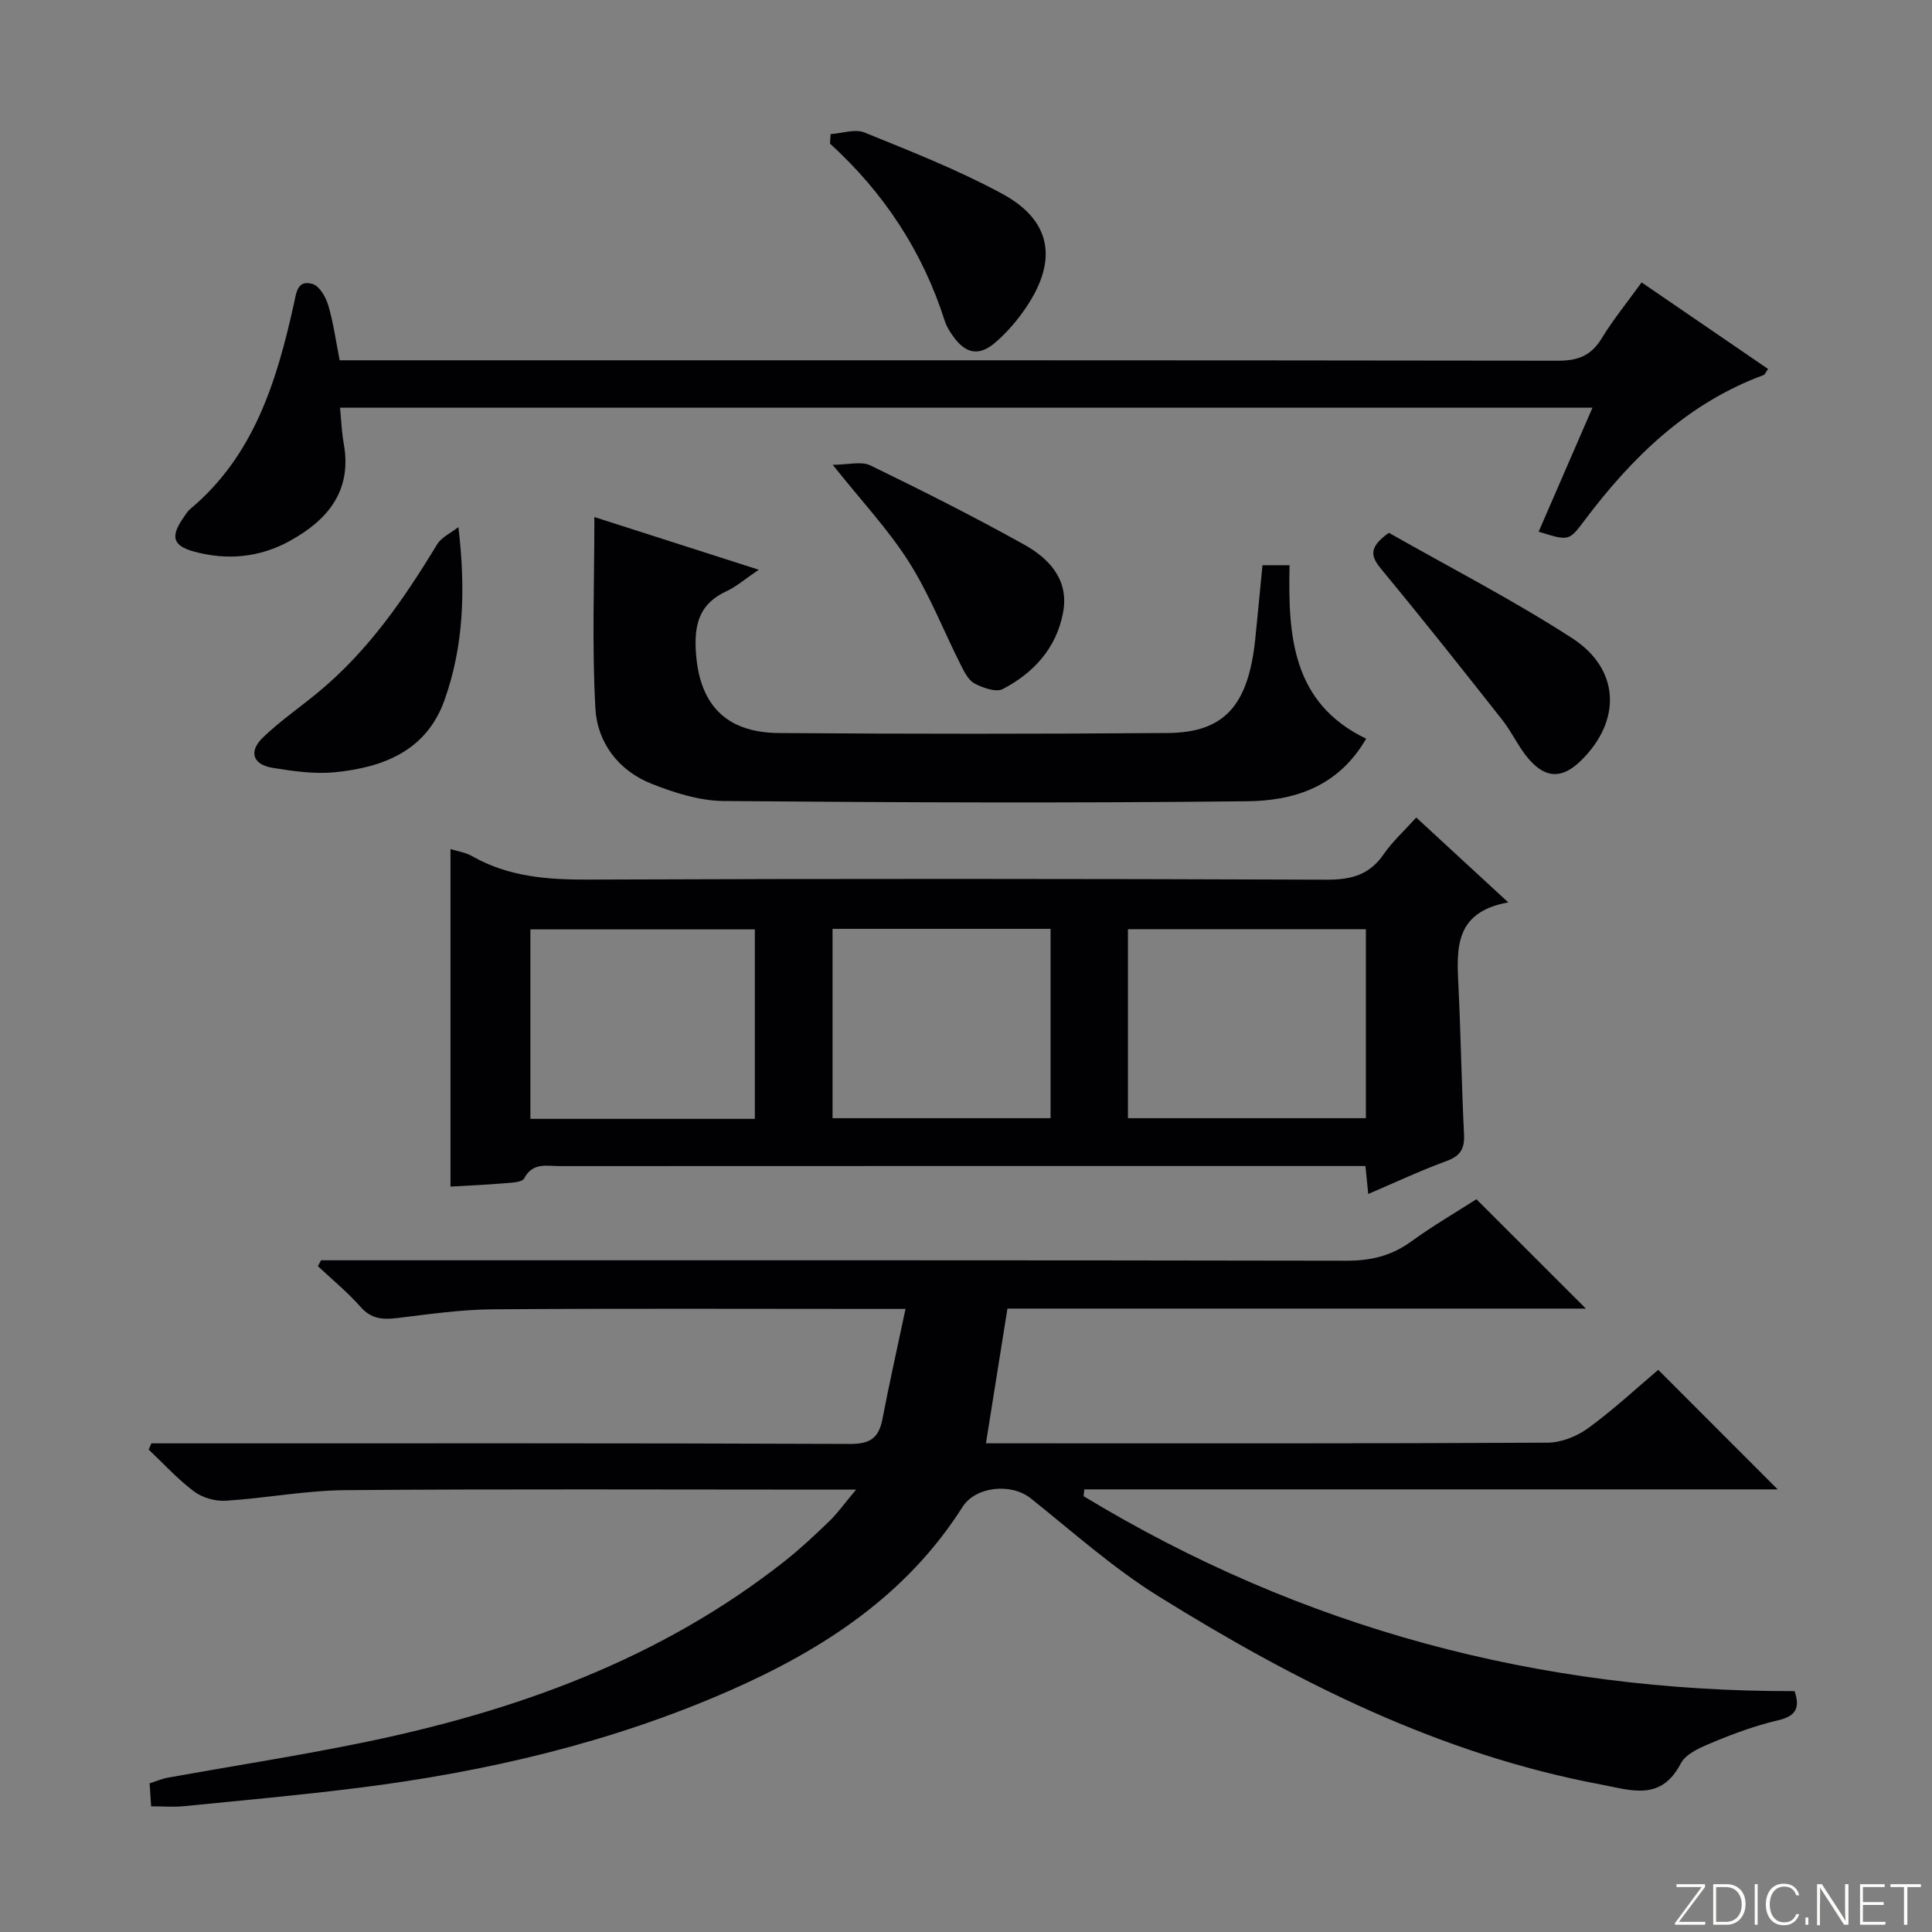 <svg enable-background="new 0 0 400 400" viewBox="0 0 400 400" xmlns="http://www.w3.org/2000/svg"><rect x="0" y="0" width="400" height="400" fill="#808080" stroke="none"/><g fill="#fbfcfa"><path d="m346.9 398 5.4-7.3h-5.2v-.6h5.9v.6l-5.4 7.2h5.5l-.1.6h-6.2v-.5z"/><path d="m354.7 390.1h2.8c2.3 0 3.9 1.6 3.9 4.1s-1.6 4.3-3.9 4.3h-2.8zm.6 7.8h2c2.2 0 3.3-1.6 3.3-3.6 0-1.8-1-3.6-3.3-3.6h-2z"/><path d="m363.9 390.1v8.4h-.6v-8.4z"/><path d="m372.5 396.3c-.4 1.3-1.4 2.3-3.2 2.3-2.4 0-3.7-1.9-3.7-4.3 0-2.3 1.2-4.3 3.7-4.3 1.8 0 2.9 1 3.2 2.4h-.6c-.4-1.1-1.1-1.8-2.5-1.8-2.1 0-3 1.9-3 3.7s.9 3.7 3 3.7c1.4 0 2.1-.7 2.5-1.7z"/><path d="m373.8 398.5v-1.5h.6v1.5z"/><path d="m376.2 398.5v-8.4h1c1.3 2 4.4 6.7 4.9 7.6-.1-1.2-.1-2.4-.1-3.8v-3.8h.7v8.4h-.9c-1.2-1.9-4.4-6.8-5-7.7.1 1.1 0 2.3 0 3.9v3.9h-.6z"/><path d="m390 394.4h-4.3v3.5h4.7l-.1.6h-5.2v-8.4h5.1v.6h-4.5v3.1h4.3v.7z"/><path d="m394.2 390.7h-2.8v-.6h6.3v.6h-2.8v7.8h-.7z"/></g><path d="m177.25 308.41c-3.2 0-4.98 0-6.76 0-32.99 0-65.98-.16-98.97.11-8.26.07-16.49 1.67-24.77 2.19-2.17.14-4.84-.62-6.56-1.91-3.4-2.54-6.3-5.75-9.41-8.68l.57-1.29h5.72c46.32 0 92.64-.07 138.96.12 4.23.02 5.94-1.33 6.68-5.2 1.4-7.31 3.04-14.57 4.77-22.75-2.47 0-4.21 0-5.95 0-26.49 0-52.99-.12-79.48.08-6.62.05-13.24 1.01-19.83 1.81-2.99.36-5.36.2-7.56-2.3-2.69-3.05-5.88-5.66-8.85-8.45.22-.4.45-.8.67-1.21h5.77c68.82 0 137.63-.04 206.45.09 5.06.01 9.34-.98 13.44-3.96 4.55-3.3 9.43-6.14 13.54-8.77 7.71 7.7 15.08 15.06 22.66 22.64-39.78 0-79.65 0-119.76 0-1.5 9.4-2.93 18.34-4.45 27.89h5.82c36.82 0 73.65.07 110.47-.13 2.84-.02 6.08-1.32 8.41-3.02 5.22-3.81 9.98-8.24 14.49-12.06 8.28 8.29 16.32 16.34 24.73 24.75-47.75 0-95.66 0-143.56 0-.05.47-.09.94-.14 1.41 45.18 27.38 94.35 40.49 147.2 40.36 1.19 3.49.25 5.18-3.41 6.04-4.5 1.05-8.91 2.64-13.18 4.42-2.56 1.06-5.86 2.37-6.98 4.53-4.09 7.86-10.24 5.53-16.45 4.36-33.42-6.26-63.18-21.27-91.66-38.98-9.4-5.84-17.78-13.35-26.47-20.29-4.03-3.22-11.42-2.48-14.13 1.8-11.63 18.33-28.94 29.55-48.26 38.04-24.49 10.75-50.31 16.77-76.76 20.1-12.02 1.51-24.1 2.6-36.17 3.8-2.12.21-4.29.03-6.79.03-.11-1.61-.2-3.02-.31-4.76 1.36-.43 2.55-.96 3.8-1.18 13.39-2.41 26.84-4.49 40.16-7.22 31.74-6.49 61.73-17.25 87.53-37.61 3.26-2.57 6.3-5.44 9.29-8.32 1.64-1.59 2.98-3.5 5.49-6.48z" fill="#010103"/><path d="m283.28 247.2c-.21-2.07-.37-3.68-.58-5.79-2.07 0-4.03 0-5.99 0-53.62 0-107.24-.01-160.86.02-2.67 0-5.56-.82-7.33 2.55-.44.84-2.71.88-4.17 1.01-3.63.31-7.27.46-11.08.68 0-23.04 0-46.2 0-69.88 1.51.48 3.15.7 4.48 1.47 7.5 4.27 15.55 4.88 24.02 4.85 50.96-.2 101.91-.18 152.87.02 5.11.02 8.89-.98 11.85-5.29 1.76-2.57 4.15-4.72 6.73-7.58 6.11 5.64 12.13 11.19 19.05 17.57-11.36 2.04-10.67 9.83-10.3 17.63.48 10.13.64 20.27 1.14 30.4.14 2.91-.7 4.44-3.55 5.49-5.42 1.99-10.66 4.45-16.28 6.85zm-.49-54.82c-16.64 0-32.87 0-49.26 0v39.13h49.26c0-13.11 0-25.89 0-39.13zm-126.51 39.27c0-13.3 0-26.2 0-39.23-15.68 0-31.04 0-46.47 0v39.23zm16.09-39.34v39.2h45.14c0-13.2 0-26.08 0-39.2-15.08 0-29.84 0-45.14 0z" fill="#010103"/><path d="m70.32 74.59h5.88c82.13 0 164.26-.03 246.39.09 4.12.01 6.84-1.05 9.01-4.61 2.4-3.93 5.34-7.53 8.28-11.6 8.87 6.07 17.48 11.96 26.18 17.92-.41.56-.61 1.14-.97 1.28-15.77 5.83-27.19 16.99-37.05 30.1-3.21 4.27-3.22 4.26-9.48 2.31 3.67-8.45 7.32-16.87 11.15-25.68-86.8 0-172.86 0-259.31 0 .26 2.65.34 5.08.77 7.45 1.77 9.82-3.35 15.85-11.23 20.18-6.22 3.41-12.95 4.04-19.79 2.16-4.35-1.19-4.88-3.06-2.27-6.87.47-.69.91-1.44 1.54-1.96 13.18-11.06 17.86-26.42 21.4-42.32.52-2.35.69-5.23 3.93-4.23 1.43.44 2.73 2.75 3.23 4.46 1.06 3.6 1.56 7.36 2.34 11.32z" fill="#010103"/><path d="m261.38 117.02h5.61c-.32 14.44.43 28.49 15.86 35.92-5.84 10.06-15.03 12.84-24.58 12.95-36.14.4-72.3.26-108.44-.05-4.99-.04-10.17-1.69-14.89-3.55-6.86-2.7-11.28-8.52-11.67-15.62-.73-13.07-.21-26.2-.21-39.62 10.57 3.39 21.81 6.99 34.03 10.91-2.86 1.93-4.62 3.49-6.67 4.44-5.24 2.42-6.64 6.26-6.38 11.93.51 11.18 5.89 17.36 17.27 17.44 26.82.19 53.64.2 80.46-.01 11.72-.09 16.65-5.69 18.1-19.3.51-4.95.97-9.91 1.51-15.44z" fill="#010103"/><path d="m172.4 96.23c3.19 0 5.91-.79 7.8.13 10.72 5.2 21.37 10.57 31.78 16.36 5.24 2.91 9.39 7.3 8.12 14.1-1.37 7.33-6.06 12.49-12.47 15.83-1.41.74-4.13-.23-5.86-1.14-1.3-.69-2.16-2.47-2.89-3.92-3.57-7.08-6.47-14.58-10.7-21.24-4.23-6.68-9.74-12.54-15.78-20.12z" fill="#010103"/><path d="m287.55 110.31c12.45 7.08 25.58 13.83 37.92 21.8 9.99 6.45 10.26 17.13 1.86 25.36-3.77 3.7-7.16 3.82-10.7-.18-2.17-2.45-3.53-5.61-5.56-8.19-8.2-10.4-16.42-20.79-24.87-30.99-2.13-2.58-3.31-4.51 1.35-7.8z" fill="#010103"/><path d="m94.91 109.13c1.51 12.86 1.13 24.62-2.9 35.87-3.76 10.49-12.72 13.91-22.75 14.89-4.21.41-8.61-.23-12.83-.92-4.08-.67-5-3.36-2.02-6.25 3.55-3.44 7.7-6.27 11.52-9.44 10.27-8.5 17.71-19.25 24.54-30.53.93-1.54 2.93-2.43 4.44-3.62z" fill="#010103"/><path d="m171.97 27.76c2.36-.15 5.06-1.13 7.03-.32 9.63 3.91 19.37 7.74 28.48 12.67 10.15 5.49 11.58 13.65 5.07 23.38-1.82 2.73-4.03 5.32-6.51 7.45-3.39 2.91-6.19 2.28-8.77-1.41-.66-.94-1.31-1.96-1.65-3.04-4.58-14.39-12.6-26.58-23.78-36.76.05-.66.09-1.31.13-1.97z" fill="#010103"/></svg>